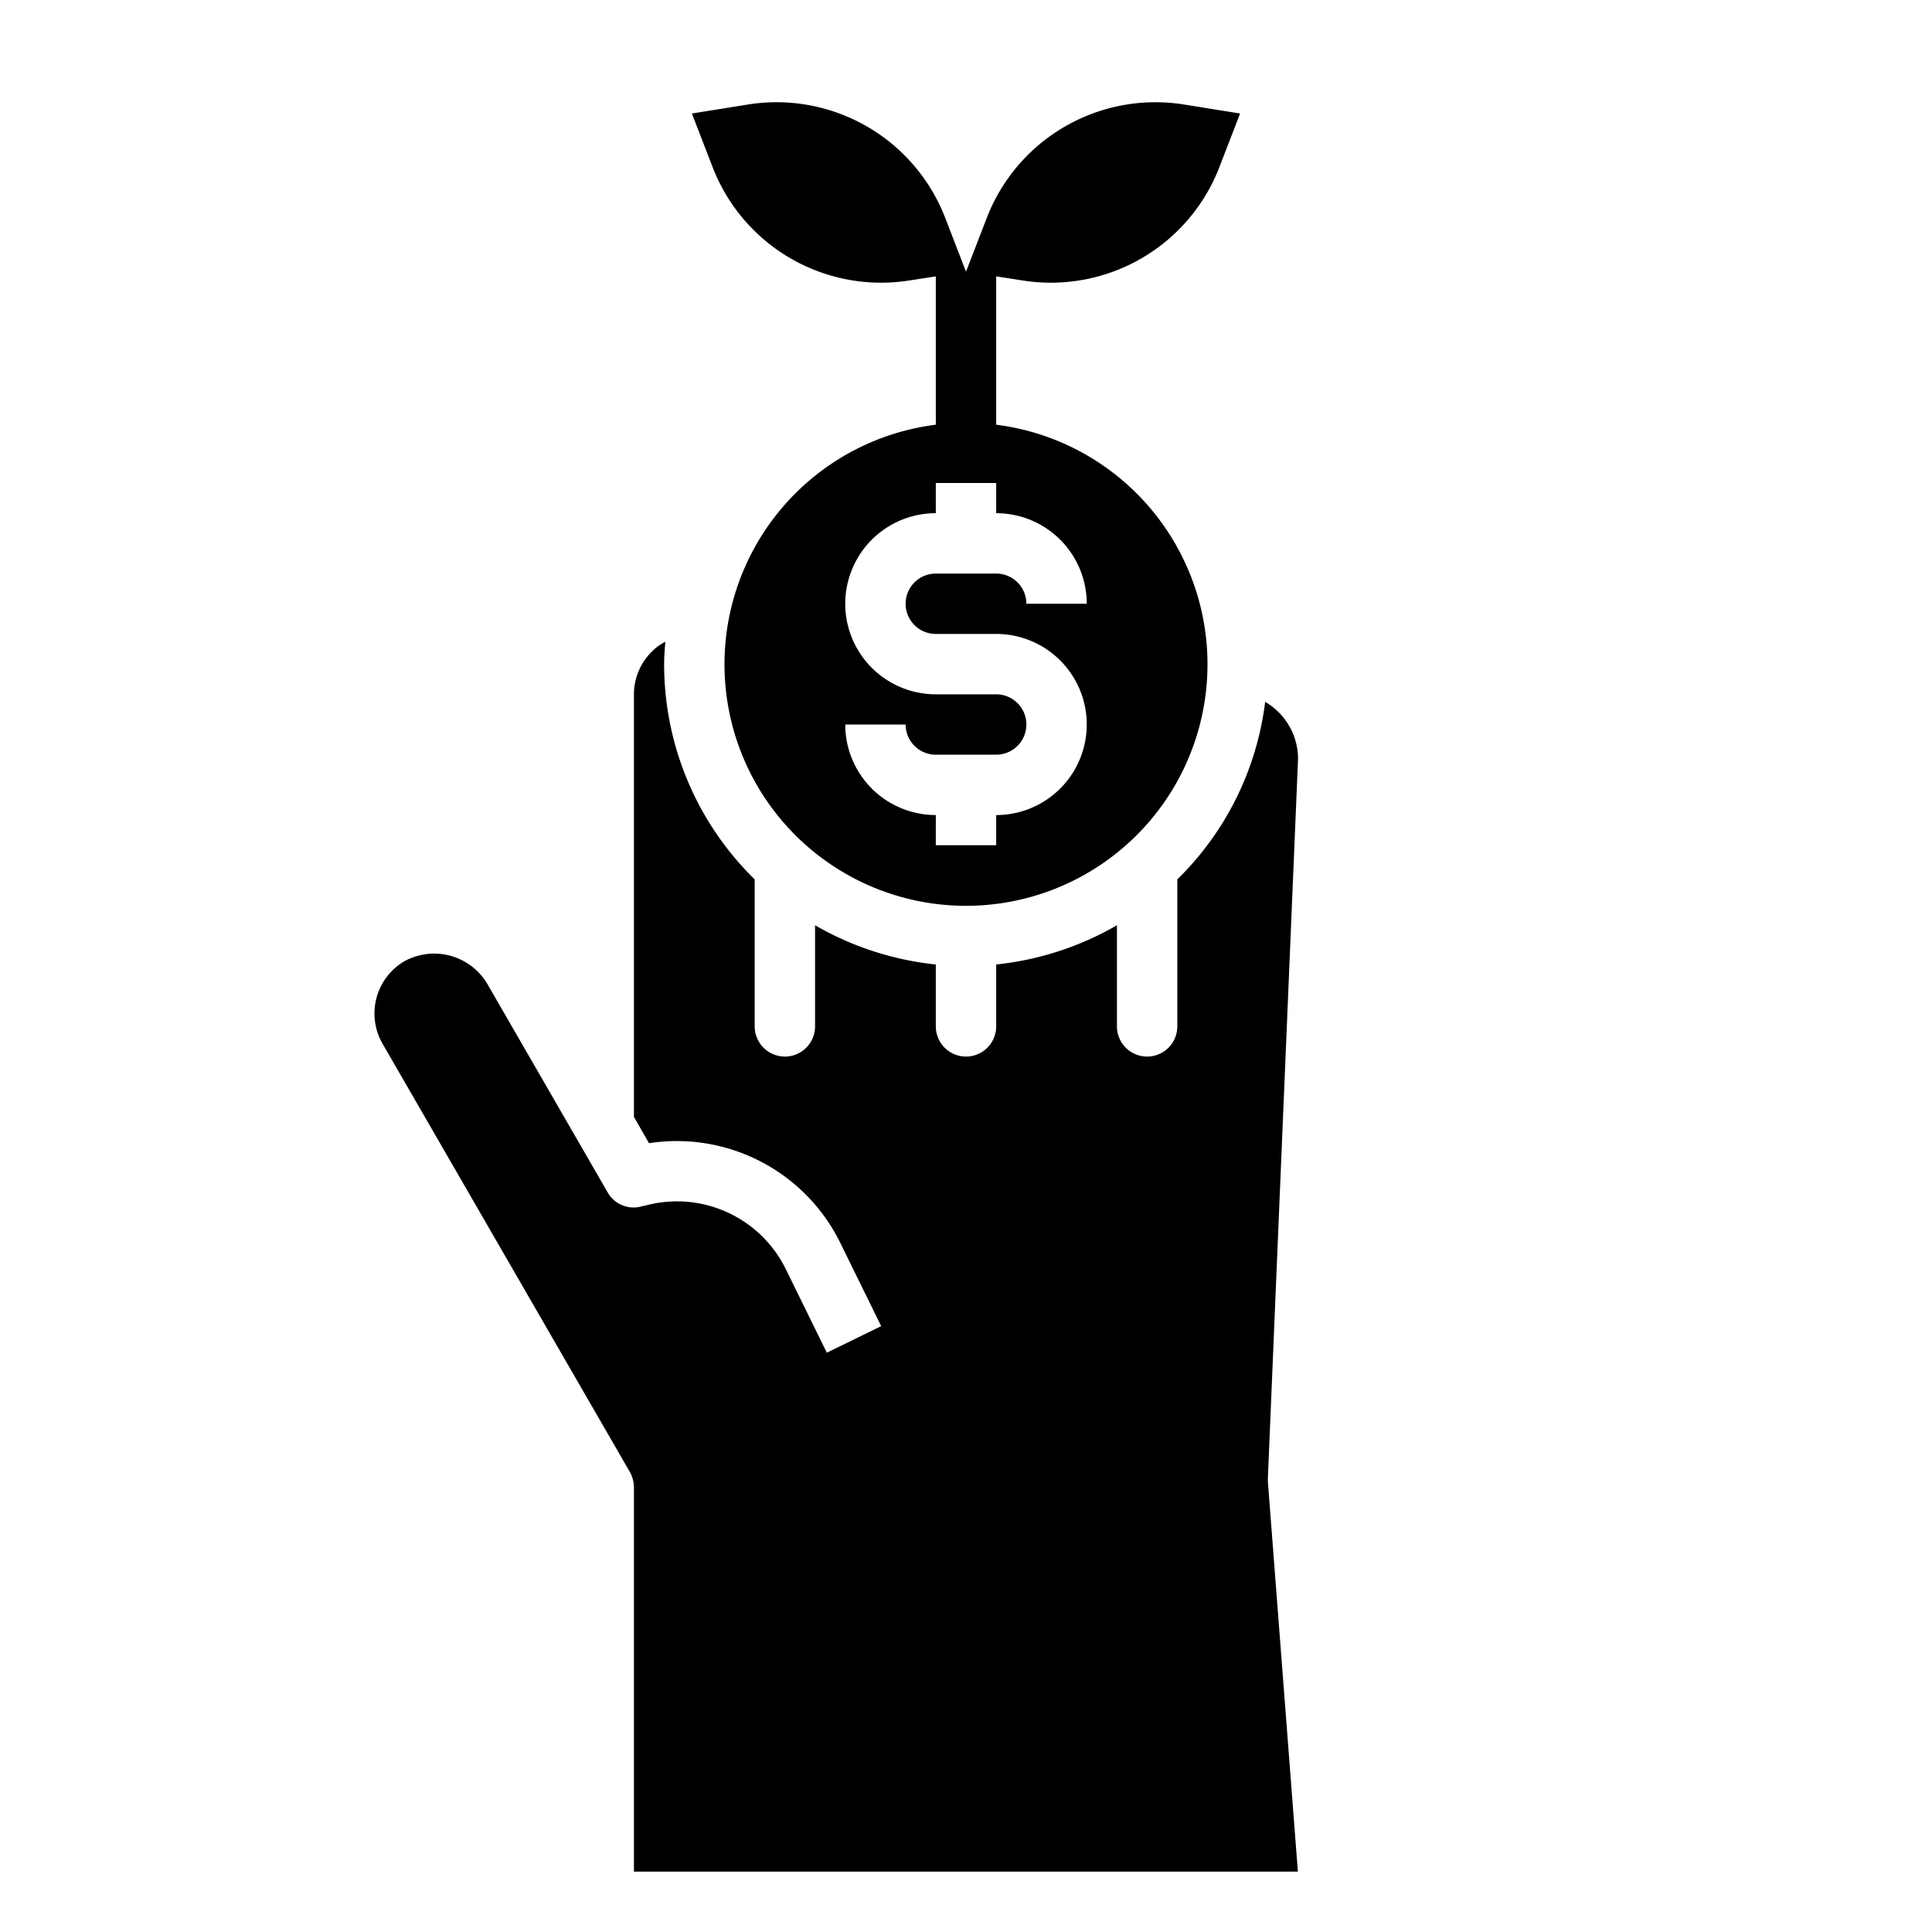 <svg xmlns="http://www.w3.org/2000/svg" viewBox="0 0 64 64" x="0px" y="0px"><g><path d="M43,25.13a2.19,2.19,0,0,0-1.09-1.88A9.915,9.915,0,0,1,39,29.13V34a1,1,0,0,1-2,0V30.65a10.09,10.09,0,0,1-4,1.3V34a1,1,0,0,1-2,0V31.95a10.09,10.09,0,0,1-4-1.3V34a1,1,0,0,1-2,0V29.13A9.97,9.97,0,0,1,22,22c0-.25.02-.49.04-.74a1.634,1.634,0,0,0-.45.33A1.983,1.983,0,0,0,21,23V37l.5.87a6.034,6.034,0,0,1,6.32,3.27l1.37,2.79-1.8.88-1.37-2.79a4.017,4.017,0,0,0-4.62-2.09l-.13.03a.991.991,0,0,1-1.14-.46l-4-6.93a2.049,2.049,0,0,0-2.73-.73,2.006,2.006,0,0,0-.73,2.73l8.2,14.2a1.063,1.063,0,0,1,.13.5V62H42.994L42,49.08v-.12Z"></path><path d="M30.13,9.29,31,9.155v4.914a8,8,0,1,0,2,0V9.155l.87.135A5.983,5.983,0,0,0,40.4,5.52l.68-1.76-1.87-.3a5.99,5.99,0,0,0-6.53,3.78L32,9l-.68-1.76a5.99,5.99,0,0,0-6.53-3.78l-1.87.3.68,1.76A5.983,5.983,0,0,0,30.13,9.29ZM36,20H34a1,1,0,0,0-1-1H31a1,1,0,0,0,0,2h2a3,3,0,0,1,0,6v1H31V27a3,3,0,0,1-3-3h2a1,1,0,0,0,1,1h2a1,1,0,0,0,0-2H31a3,3,0,0,1,0-6V16h2v1A3,3,0,0,1,36,20Z"></path></g></svg>